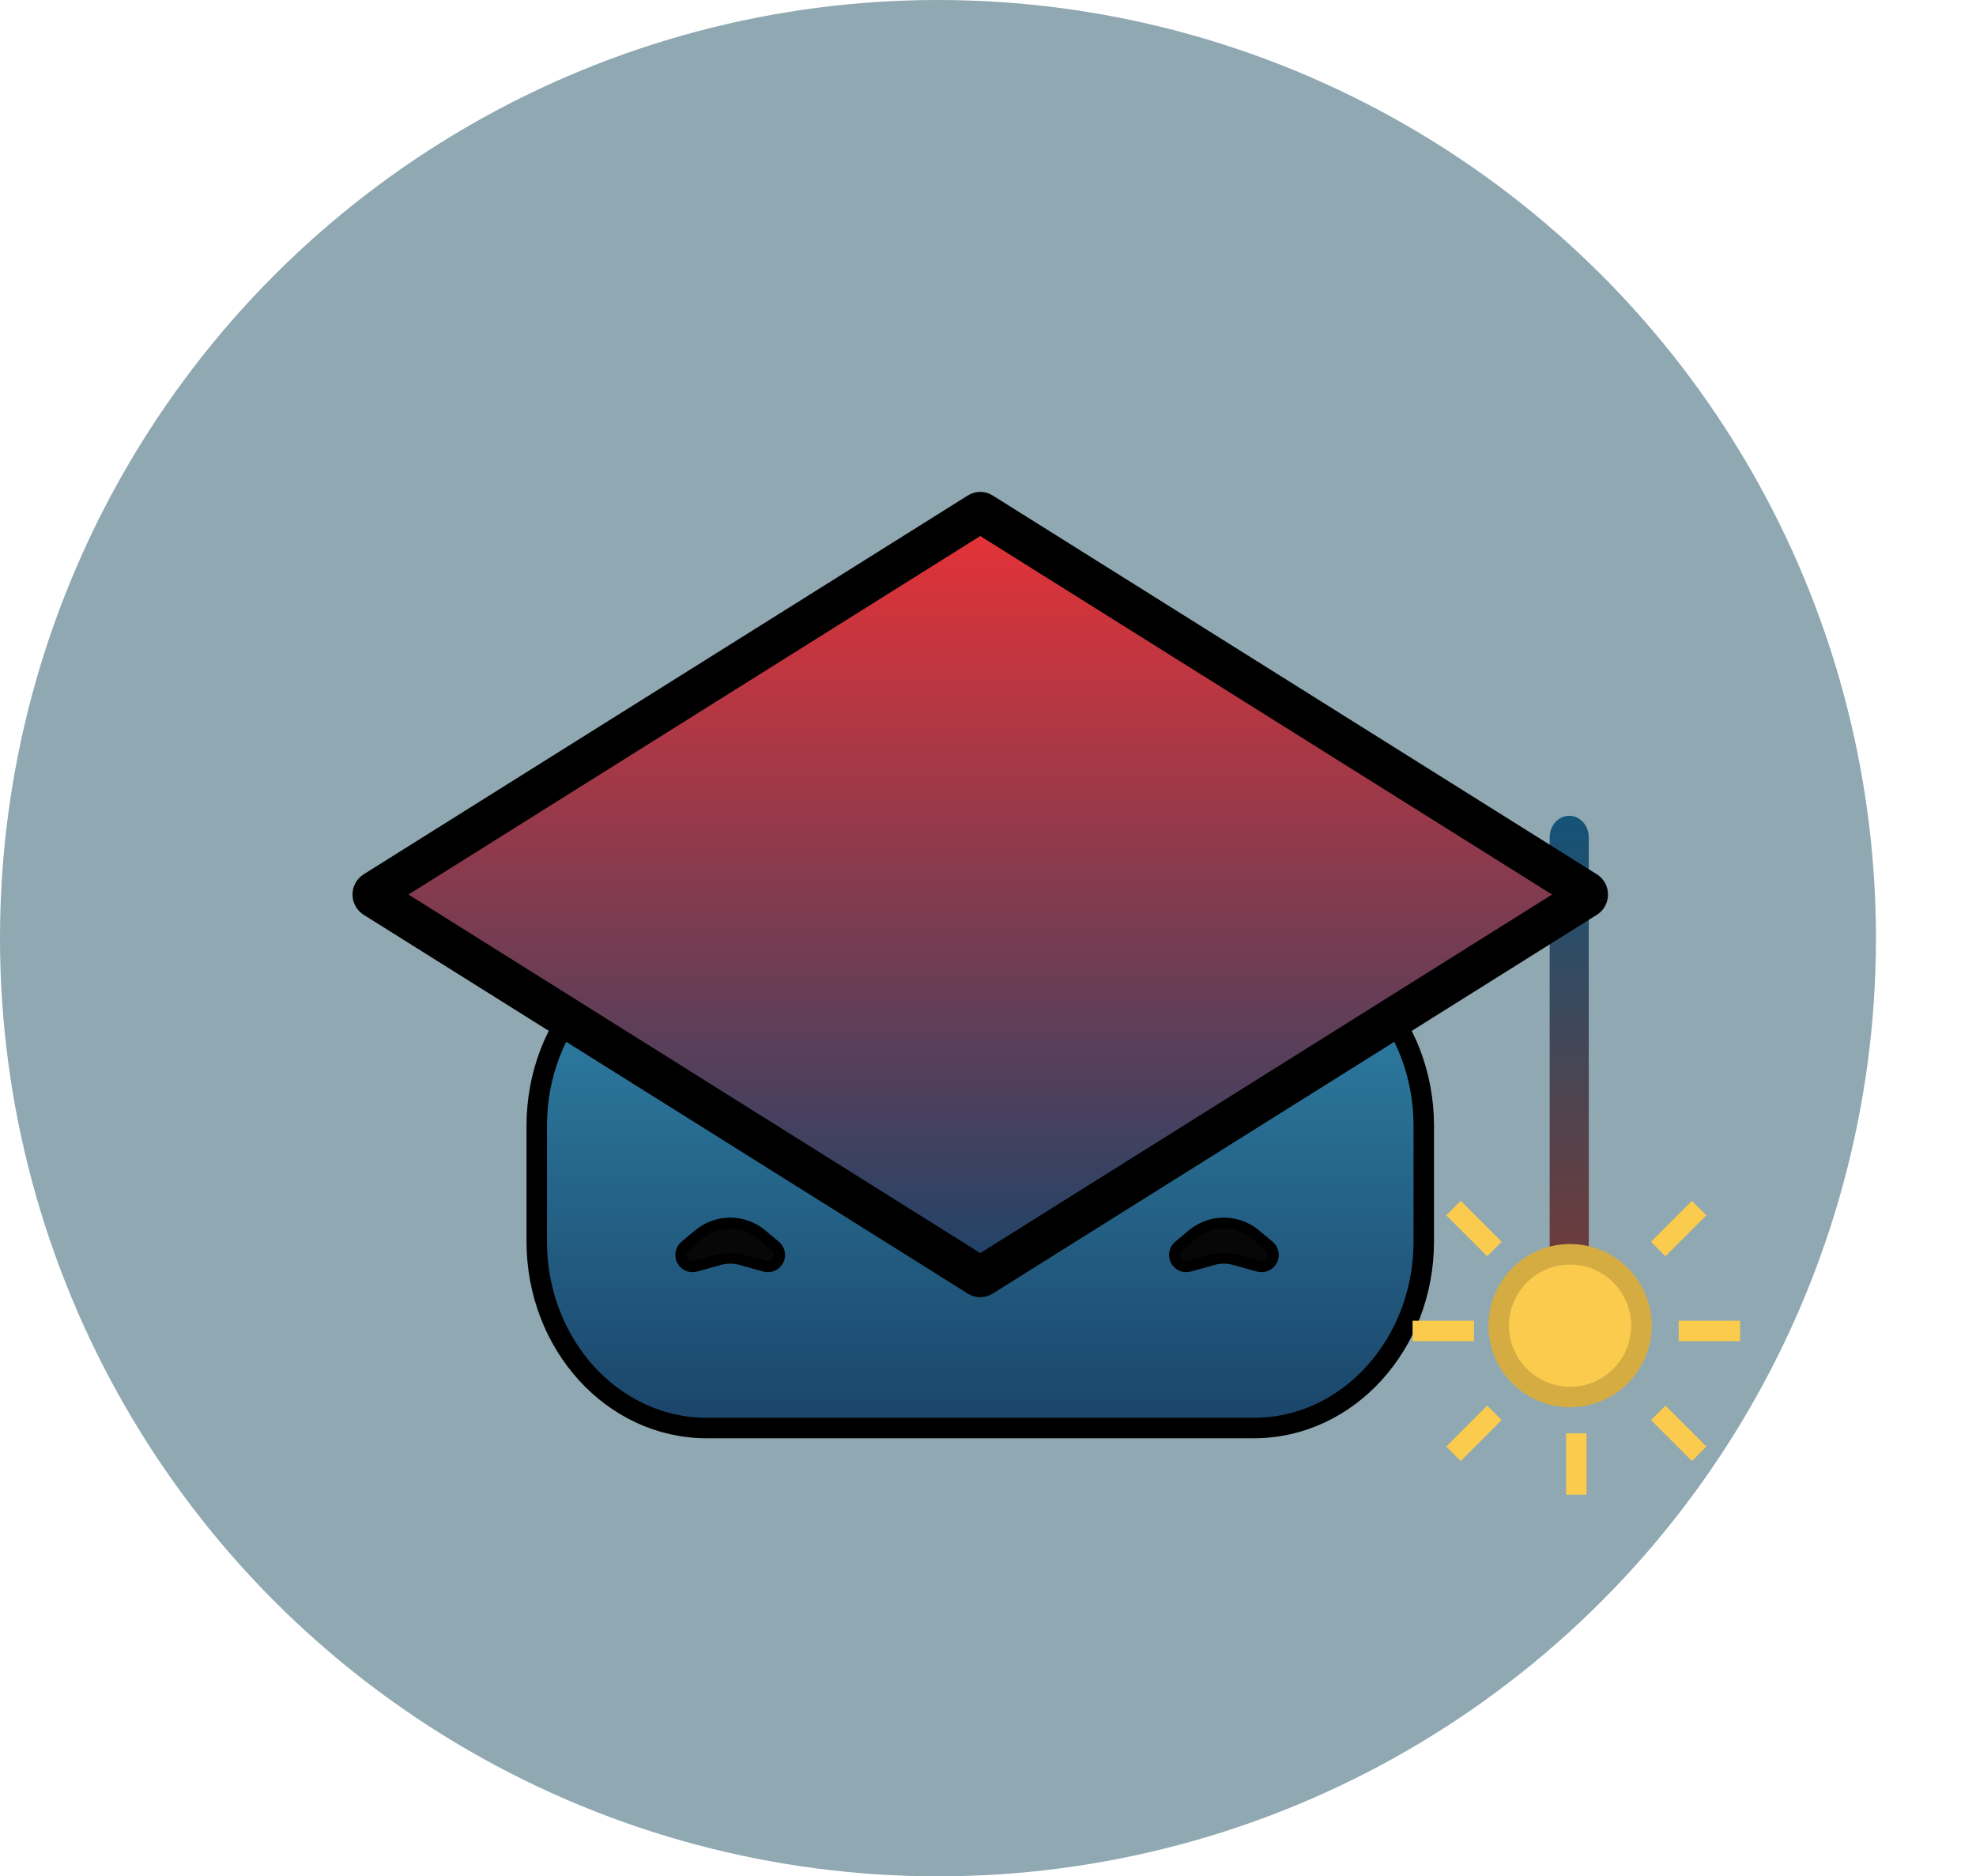 <svg width="79" height="75" viewBox="0 0 79 75" fill="none" xmlns="http://www.w3.org/2000/svg">
<circle cx="37.5" cy="37.5" r="37.5" fill="#8FA8B1"/>
<g filter="url(#filter0_d_1359_5480)">
<path d="M50.13 34.199H28.251C24.466 34.199 21.398 37.569 21.398 41.725V46.347C21.398 50.504 24.466 53.873 28.251 53.873H50.13C53.915 53.873 56.983 50.504 56.983 46.347V41.725C56.983 37.569 53.915 34.199 50.13 34.199Z" fill="url(#paint0_linear_1359_5480)"/>
<path d="M50.13 34.265H28.251C24.5 34.265 21.459 37.605 21.459 41.725V46.347C21.459 50.467 24.5 53.807 28.251 53.807H50.13C53.881 53.807 56.922 50.467 56.922 46.347V41.725C56.922 37.605 53.881 34.265 50.13 34.265Z" fill="url(#paint1_linear_1359_5480)" stroke="black" stroke-width="0.818"/>
</g>
<path d="M63.519 33.467C63.519 32.993 63.169 32.609 62.738 32.609C62.306 32.609 61.956 32.993 61.956 33.467V50.368C61.956 50.842 62.306 51.227 62.738 51.227C63.169 51.227 63.519 50.842 63.519 50.368V33.467Z" fill="url(#paint2_linear_1359_5480)"/>
<g filter="url(#filter1_d_1359_5480)">
<path d="M39.072 17.108C39.145 17.062 39.236 17.062 39.31 17.108L63.469 32.253C63.631 32.354 63.631 32.61 63.469 32.712L39.31 47.857C39.236 47.903 39.145 47.903 39.072 47.857L14.912 32.712C14.751 32.61 14.751 32.354 14.912 32.253L39.072 17.108Z" fill="url(#paint3_linear_1359_5480)"/>
<path d="M39.131 17.223C39.168 17.2 39.213 17.2 39.25 17.223L63.41 32.368C63.49 32.418 63.49 32.546 63.41 32.597L39.25 47.742C39.213 47.765 39.168 47.765 39.131 47.742L14.972 32.597C14.891 32.546 14.891 32.418 14.972 32.368L39.131 17.223Z" stroke="black" stroke-width="1.637"/>
</g>
<ellipse cx="62.772" cy="52.989" rx="3.261" ry="3.261" fill="#FBCB4E"/>
<path d="M65.623 52.989C65.623 54.564 64.347 55.841 62.772 55.841C61.197 55.841 59.92 54.564 59.92 52.989C59.92 51.414 61.197 50.138 62.772 50.138C64.347 50.138 65.623 51.414 65.623 52.989Z" stroke="black" stroke-opacity="0.08" stroke-width="0.818"/>
<path d="M65.623 52.989C65.623 54.564 64.347 55.841 62.772 55.841C61.197 55.841 59.92 54.564 59.92 52.989C59.92 51.414 61.197 50.138 62.772 50.138C64.347 50.138 65.623 51.414 65.623 52.989Z" stroke="black" stroke-opacity="0.08" stroke-width="0.818"/>
<path d="M63.021 57.292V59.747" stroke="#FBCB4E" stroke-width="0.818"/>
<path d="M67.113 53.2H69.569" stroke="#FBCB4E" stroke-width="0.818"/>
<path d="M58.929 53.2H56.474" stroke="#FBCB4E" stroke-width="0.818"/>
<path d="M59.747 56.474L58.11 58.11" stroke="#FBCB4E" stroke-width="0.818"/>
<path d="M66.295 56.474L67.932 58.11" stroke="#FBCB4E" stroke-width="0.818"/>
<path d="M66.295 49.926L67.932 48.289" stroke="#FBCB4E" stroke-width="0.818"/>
<path d="M59.747 49.926L58.11 48.289" stroke="#FBCB4E" stroke-width="0.818"/>
<path d="M27.22 50.163C27.22 50.025 27.281 49.893 27.387 49.804L27.924 49.353C28.658 48.737 29.728 48.737 30.462 49.353L30.999 49.804C31.105 49.893 31.166 50.025 31.166 50.163C31.166 50.473 30.87 50.697 30.572 50.614L29.637 50.352C29.346 50.27 29.04 50.27 28.75 50.352L27.814 50.614C27.516 50.697 27.22 50.473 27.22 50.163Z" fill="#080707" stroke="black" stroke-width="0.44"/>
<path d="M46.958 50.163C46.958 50.025 47.019 49.893 47.125 49.804L47.662 49.353C48.396 48.737 49.466 48.737 50.2 49.353L50.737 49.804C50.843 49.893 50.904 50.025 50.904 50.163C50.904 50.473 50.608 50.697 50.309 50.613L49.374 50.352C49.084 50.27 48.777 50.27 48.487 50.352L47.552 50.613C47.254 50.697 46.958 50.473 46.958 50.163Z" fill="#080707" stroke="black" stroke-width="0.44"/>
<defs>
<filter id="filter0_d_1359_5480" x="17.776" y="33.856" width="42.83" height="26.908" filterUnits="userSpaceOnUse" color-interpolation-filters="sRGB">
<feFlood flood-opacity="0" result="BackgroundImageFix"/>
<feColorMatrix in="SourceAlpha" type="matrix" values="0 0 0 0 0 0 0 0 0 0 0 0 0 0 0 0 0 0 127 0" result="hardAlpha"/>
<feOffset dy="3.274"/>
<feGaussianBlur stdDeviation="1.637"/>
<feComposite in2="hardAlpha" operator="out"/>
<feColorMatrix type="matrix" values="0 0 0 0 0 0 0 0 0 0 0 0 0 0 0 0 0 0 0.25 0"/>
<feBlend mode="normal" in2="BackgroundImageFix" result="effect1_dropShadow_1359_5480"/>
<feBlend mode="normal" in="SourceGraphic" in2="effect1_dropShadow_1359_5480" result="shape"/>
</filter>
<filter id="filter1_d_1359_5480" x="10.819" y="16.387" width="56.743" height="38.739" filterUnits="userSpaceOnUse" color-interpolation-filters="sRGB">
<feFlood flood-opacity="0" result="BackgroundImageFix"/>
<feColorMatrix in="SourceAlpha" type="matrix" values="0 0 0 0 0 0 0 0 0 0 0 0 0 0 0 0 0 0 127 0" result="hardAlpha"/>
<feOffset dy="3.274"/>
<feGaussianBlur stdDeviation="1.637"/>
<feComposite in2="hardAlpha" operator="out"/>
<feColorMatrix type="matrix" values="0 0 0 0 0 0 0 0 0 0 0 0 0 0 0 0 0 0 0.25 0"/>
<feBlend mode="normal" in2="BackgroundImageFix" result="effect1_dropShadow_1359_5480"/>
<feBlend mode="normal" in="SourceGraphic" in2="effect1_dropShadow_1359_5480" result="shape"/>
</filter>
<linearGradient id="paint0_linear_1359_5480" x1="39.191" y1="34.199" x2="39.191" y2="53.873" gradientUnits="userSpaceOnUse">
<stop stop-color="#3085AA"/>
<stop offset="1" stop-color="#1B4469"/>
</linearGradient>
<linearGradient id="paint1_linear_1359_5480" x1="39.19" y1="34.265" x2="39.19" y2="53.807" gradientUnits="userSpaceOnUse">
<stop stop-color="#3085AA"/>
<stop offset="1" stop-color="#1B4469"/>
</linearGradient>
<linearGradient id="paint2_linear_1359_5480" x1="62.738" y1="32.609" x2="62.738" y2="51.227" gradientUnits="userSpaceOnUse">
<stop stop-color="#145377"/>
<stop offset="1" stop-color="#733A37"/>
</linearGradient>
<linearGradient id="paint3_linear_1359_5480" x1="39.191" y1="13.864" x2="39.191" y2="47.931" gradientUnits="userSpaceOnUse">
<stop stop-color="#FF3030"/>
<stop offset="1" stop-color="#1B4469"/>
</linearGradient>
</defs>
</svg>
